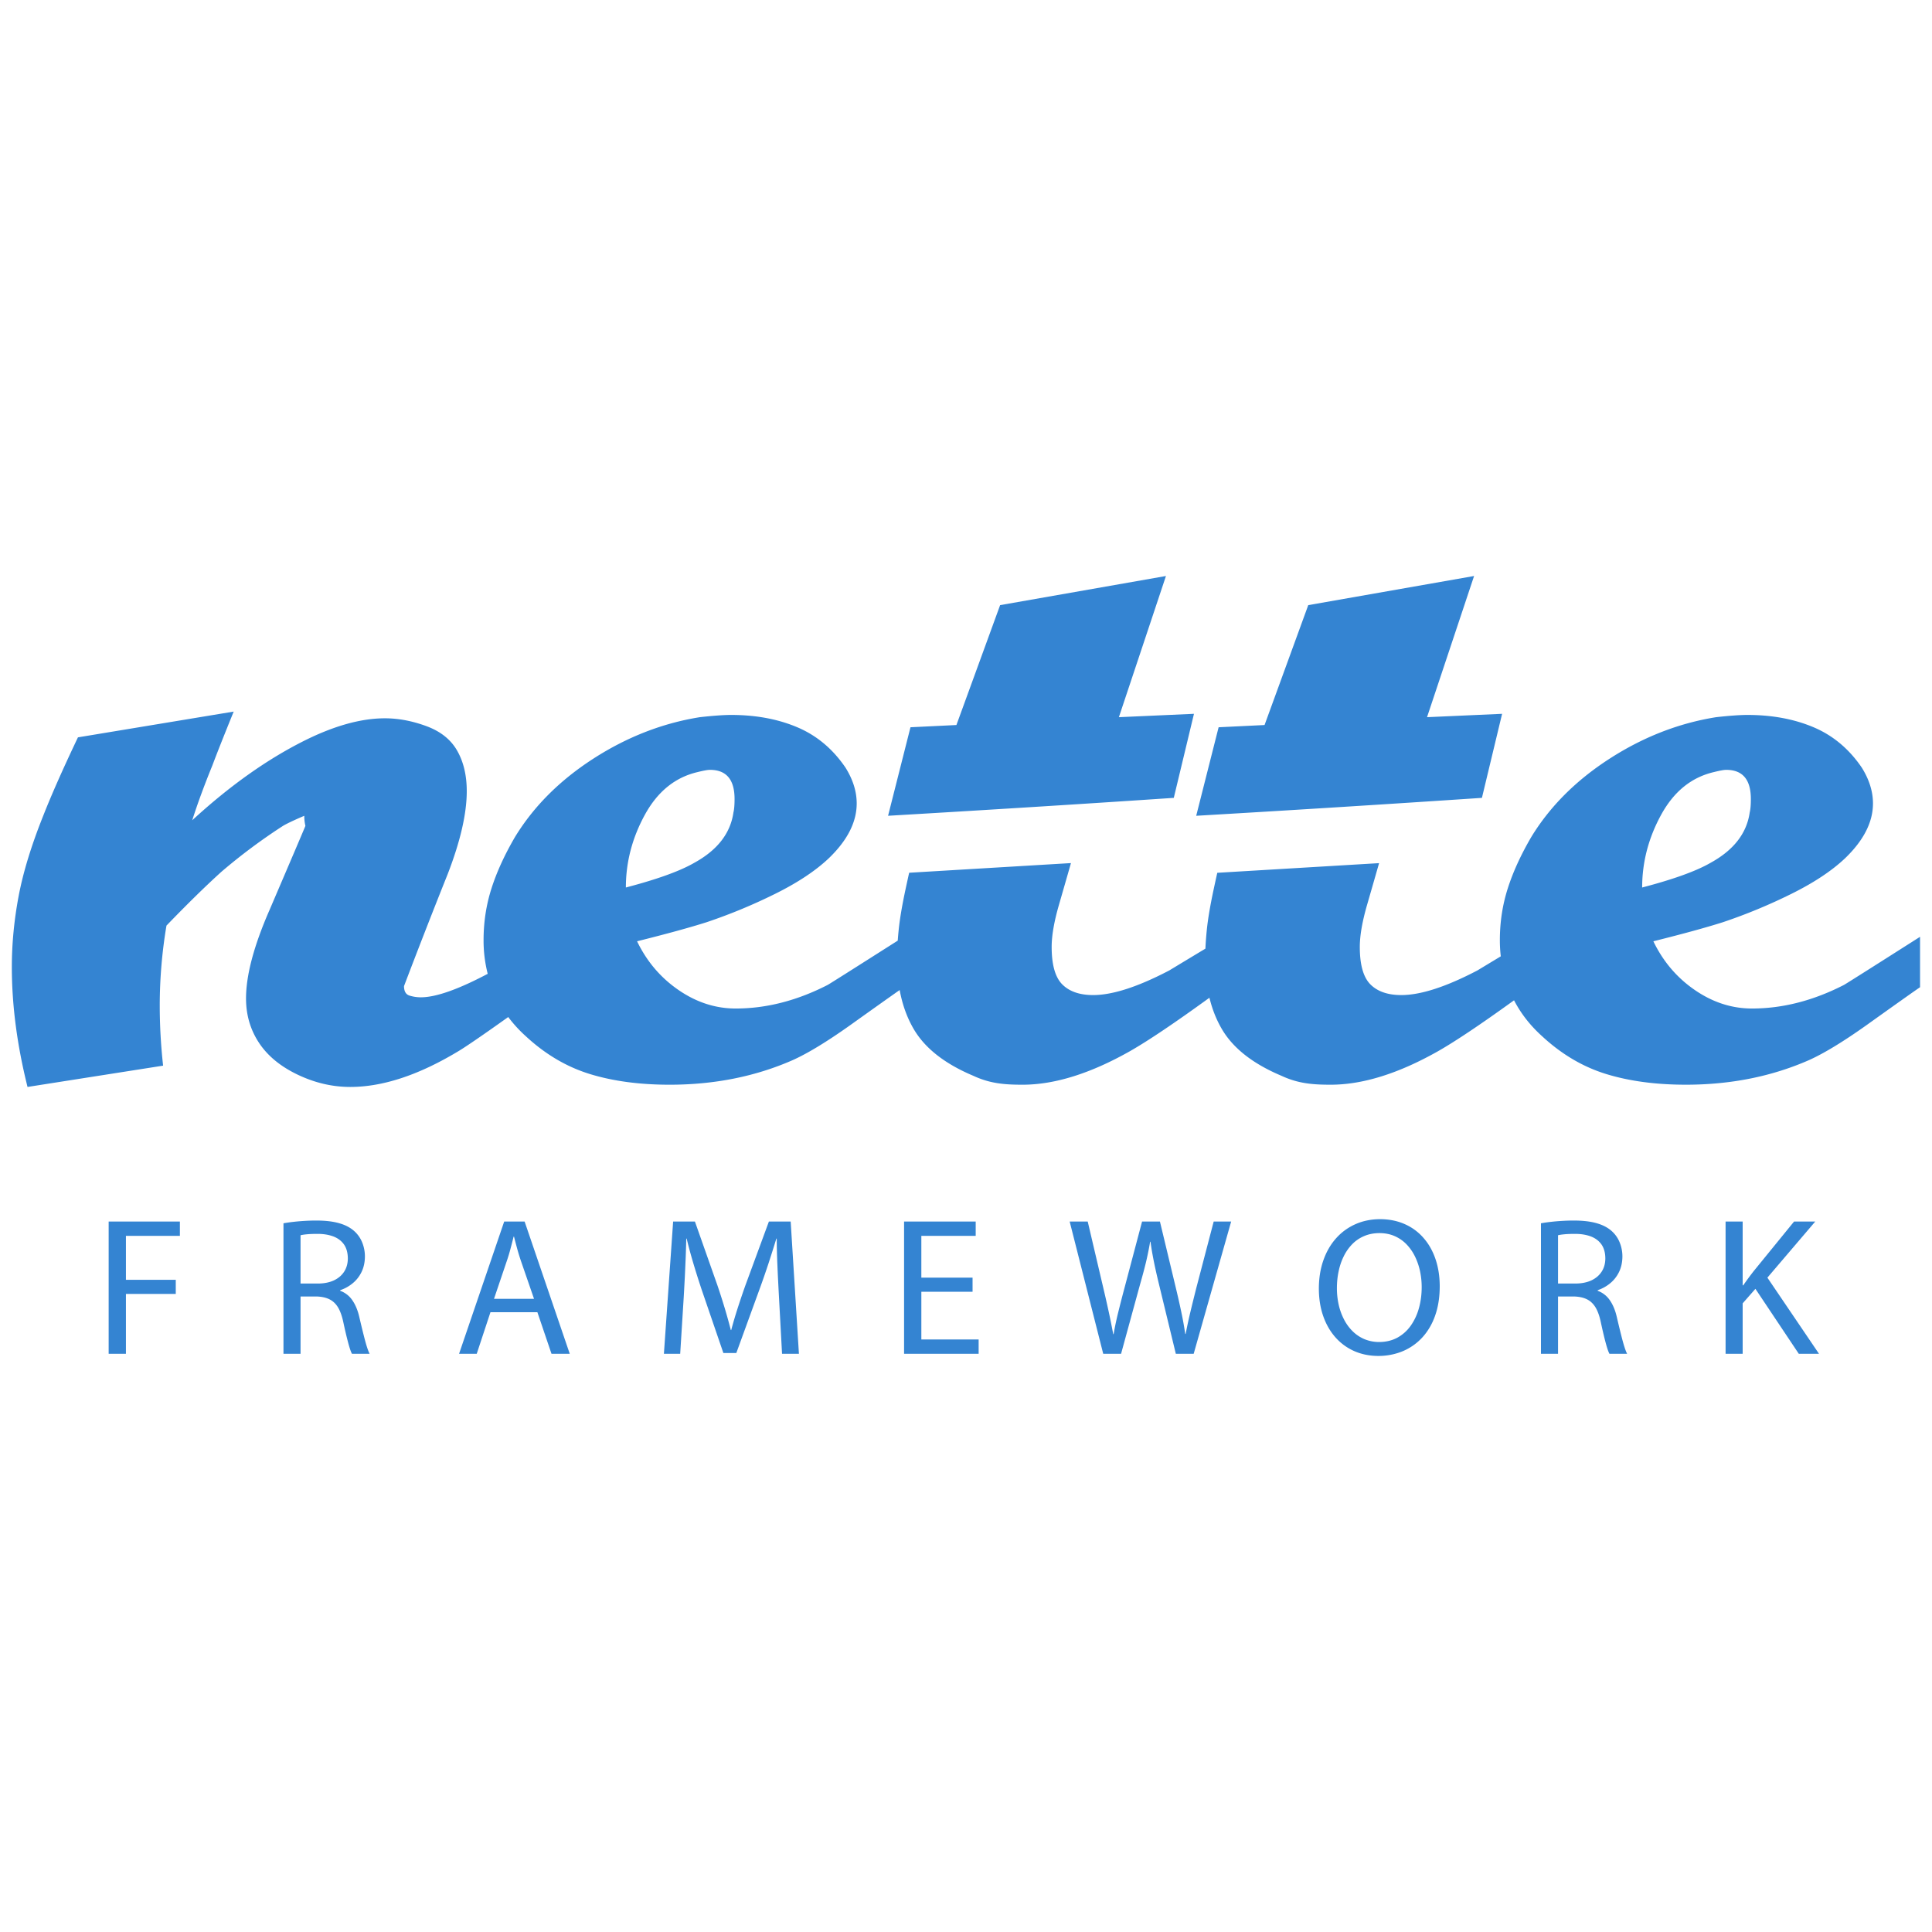 <svg xmlns="http://www.w3.org/2000/svg" xml:space="preserve" style="fill-rule:evenodd;clip-rule:evenodd;stroke-linejoin:round;stroke-miterlimit:2" viewBox="0 0 1024 1024"><path d="M66.861 59.404q-5.476 3.9-6.945 4.739-7.847 4.678-14.337 4.678-3.622 0-7.093-1.66t-5.207-4.302q-1.736-2.64-1.736-5.961 0-4.678 3.17-11.923 4.527-10.565 4.829-11.319a5.7 5.7 0 0 1-.151-1.359q-2.112.906-2.867 1.359a77 77 0 0 0-8.301 6.187q-3.17 2.869-7.395 7.245a65 65 0 0 0-.906 10.716q0 4.075.453 8.149L2.113 68.821Q0 60.37 0 52.672q0-4.678.906-9.508.905-4.829 3.32-10.867 1.66-4.225 4.678-10.564l20.979-3.471q-1.962 4.83-2.868 7.244-1.66 4.075-2.716 7.395 7.547-6.941 15.092-10.715 6.037-3.018 10.866-3.019 2.717 0 5.585 1.057t4.15 3.32q1.283 2.264 1.283 5.433 0 4.528-2.566 11.169a926 926 0 0 0-5.885 15.092q0 1.057.754 1.283a5.2 5.2 0 0 0 1.51.226q3.028 0 9.009-3.164a18.2 18.2 0 0 1-.558-4.533q0-3.622 1.057-6.942t3.169-6.943q3.774-6.188 10.564-10.565 6.793-4.376 14.338-5.584 2.717-.302 4.226-.302 4.98 0 8.904 1.66 3.925 1.662 6.49 5.434 1.51 2.415 1.51 4.829 0 3.774-3.773 7.396-2.717 2.565-7.32 4.83a73 73 0 0 1-9.131 3.772q-3.32 1.056-9.358 2.566 1.963 4.075 5.585 6.565t7.697 2.491q6.187 0 12.376-3.17.288-.145 9.452-5.974.052-.724.132-1.497.226-2.188.905-5.357.268-1.25.5-2.289l21.794-1.301q-.781 2.731-1.618 5.627-.981 3.395-.981 5.66 0 3.622 1.434 5.056 1.433 1.433 4.151 1.434 3.924 0 10.262-3.321 3.018-1.825 4.862-2.932.054-1.215.194-2.577.226-2.188.906-5.357.267-1.246.499-2.282l21.794-1.301q-.78 2.727-1.617 5.62-.98 3.395-.98 5.66 0 3.622 1.433 5.056 1.434 1.433 4.151 1.434 3.924 0 10.262-3.321l3.143-1.898a19 19 0 0 1-.124-2.177q0-3.622 1.056-6.942t3.17-6.943q3.773-6.188 10.565-10.565t14.337-5.584q2.717-.302 4.226-.302 4.98 0 8.905 1.66 3.924 1.662 6.489 5.434 1.509 2.415 1.509 4.829 0 3.774-3.772 7.396-2.718 2.565-7.32 4.83a73 73 0 0 1-9.131 3.772q-3.32 1.056-9.358 2.566 1.962 4.075 5.585 6.565 3.622 2.49 7.697 2.491 6.187 0 12.376-3.17.302-.151 10.263-6.49v6.792q-.906.603-7.245 5.132-4.679 3.32-7.697 4.678-7.547 3.32-16.602 3.32-6.037 0-10.715-1.433-4.679-1.435-8.603-5.057-2.425-2.17-3.825-4.879-6.654 4.81-10.211 6.842-8 4.527-14.488 4.527c-2.429 0-4.389-.156-6.641-1.207q-5.734-2.415-7.999-6.263-1.124-1.91-1.689-4.245-7.005 5.084-10.687 7.188-8 4.527-14.488 4.527c-2.429 0-4.389-.156-6.641-1.207q-5.735-2.415-8-6.263-1.367-2.324-1.908-5.282-1.575 1.098-6.694 4.754-4.679 3.32-7.697 4.678-7.546 3.32-16.602 3.32-6.036 0-10.715-1.433-4.679-1.435-8.603-5.057a18 18 0 0 1-2.413-2.625m30.334-27.559q.151-.605.151-1.811 0-3.924-3.32-3.924-.453 0-1.661.301-4.527 1.057-7.093 5.736t-2.566 9.81q6.339-1.66 9.207-3.321 4.679-2.565 5.282-6.791m20.828.452 3.018-11.923 6.188-.301 5.886-16.149L155.452 0l-6.339 19.016 10.112-.452-2.717 11.319c-12.824.866-25.654 1.66-38.485 2.414m41.504 0 3.018-11.923 6.188-.301 5.886-16.149L196.955 0l-6.338 19.016 10.112-.452-2.717 11.319a4416 4416 0 0 1-38.485 2.414m74.555-.452q.152-.605.152-1.811 0-3.924-3.32-3.924-.453 0-1.66.301-4.529 1.057-7.094 5.736t-2.566 9.81q6.339-1.66 9.207-3.321 4.678-2.565 5.281-6.791M13.041 104.763h2.326v-8.062h6.713v-1.903h-6.713v-5.921h7.268v-1.929h-9.594zm23.546 0h2.3v-7.718h2.167q1.038.032 1.744.388c.467.233.851.603 1.15 1.101q.443.752.701 1.974c.238 1.114.458 2.035.652 2.762q.292 1.09.511 1.493h2.379q-.272-.522-.608-1.771-.331-1.248-.767-3.119-.312-1.394-.947-2.312a3.35 3.35 0 0 0-1.643-1.283v-.079a5.3 5.3 0 0 0 1.687-.938c.498-.41.899-.917 1.189-1.516q.442-.903.454-2.066a5 5 0 0 0-.374-1.934 4.1 4.1 0 0 0-1.027-1.476q-.8-.734-2.061-1.092-1.256-.362-3.093-.361-.785 0-1.577.048-.796.047-1.525.132c-.484.053-.92.119-1.312.189zm2.3-15.965q.298-.08.867-.132.574-.053 1.406-.053c.815-.005 1.528.115 2.145.344q.917.35 1.432 1.079.51.733.52 1.881-.006 1.026-.494 1.78-.489.758-1.388 1.181c-.603.277-1.312.418-2.136.423h-2.352zM70.786 99.16l1.903 5.603h2.458l-6.08-17.815h-2.749l-6.079 17.815h2.379l1.85-5.603zm-5.842-1.798 1.744-5.154c.186-.546.349-1.088.489-1.635q.219-.815.41-1.59h.053c.128.511.269 1.04.414 1.577.146.538.317 1.093.511 1.674l1.771 5.128zm38.798 7.401h2.273l-1.11-17.815h-2.934l-3.172 8.617a110 110 0 0 0-1.071 3.167 60 60 0 0 0-.832 2.833h-.053a80 80 0 0 0-.798-2.872 94 94 0 0 0-1-3.128l-3.039-8.617h-2.934l-1.243 17.815h2.194l.476-7.639c.053-.907.101-1.819.15-2.749q.065-1.387.119-2.7.047-1.31.075-2.428h.052q.376 1.58.891 3.304.51 1.719 1.145 3.622l2.908 8.485h1.744l3.146-8.644c.449-1.229.854-2.405 1.224-3.533.366-1.128.71-2.203 1.022-3.234h.053c0 .551.009 1.146.027 1.776q.024.95.07 1.96.04 1.01.093 2.013.05 1.005.101 1.943zm25.661-10.256h-6.899v-5.63h7.322v-1.929h-9.648v17.815h10.044v-1.929h-7.718v-6.423h6.899zm20.004 10.256 2.538-9.277q.329-1.145.586-2.137c.257-.992.321-1.295.449-1.895q.196-.905.339-1.784h.053c.08.595.172 1.194.287 1.802.11.604.238 1.238.383 1.894q.216.987.493 2.12l2.247 9.277h2.405l5.049-17.815h-2.353l-2.352 8.987c-.277 1.106-.542 2.163-.784 3.181a65 65 0 0 0-.643 2.978h-.053a46 46 0 0 0-.533-2.965q-.325-1.548-.709-3.141l-2.168-9.04h-2.405l-2.379 8.987a161 161 0 0 0-.846 3.291 40 40 0 0 0-.608 2.894h-.053a96 96 0 0 0-.366-1.868q-.204-1.004-.449-2.088c-.159-.727-.33-1.458-.506-2.203l-2.115-9.013h-2.432l4.52 17.815zm34.887-18.133c-1.194.005-2.296.225-3.296.666a7.6 7.6 0 0 0-2.612 1.89q-1.11 1.235-1.718 2.951-.615 1.724-.621 3.851.005 2.027.585 3.691.58 1.66 1.644 2.864a7.3 7.3 0 0 0 2.533 1.855c.978.431 2.057.652 3.247.656a8.6 8.6 0 0 0 2.608-.392 7.52 7.52 0 0 0 4.061-3.053c.507-.753.904-1.626 1.181-2.617.278-.991.419-2.101.423-3.322q-.006-2-.568-3.652-.561-1.657-1.617-2.859a7.1 7.1 0 0 0-2.533-1.863c-.982-.437-2.093-.661-3.317-.666m-.08 1.877q1.15.006 2.062.414a5 5 0 0 1 1.595 1.115 6.4 6.4 0 0 1 1.132 1.639q.449.927.674 1.973.219 1.051.22 2.128 0 1.528-.379 2.864a7.5 7.5 0 0 1-1.105 2.352 5.35 5.35 0 0 1-1.793 1.599q-1.065.575-2.432.586a5.2 5.2 0 0 1-1.996-.383 5.1 5.1 0 0 1-1.59-1.062 6.2 6.2 0 0 1-1.163-1.59 8.2 8.2 0 0 1-.718-1.982 10.2 10.2 0 0 1-.243-2.225c0-.78.075-1.538.229-2.264q.225-1.093.688-2.031a6.3 6.3 0 0 1 1.145-1.639 4.9 4.9 0 0 1 1.608-1.093q.918-.395 2.066-.401m21.749 16.256h2.3v-7.718h2.167q1.038.032 1.745.388c.467.233.85.603 1.15 1.101q.443.752.7 1.974.359 1.671.652 2.762.292 1.09.511 1.493h2.379q-.27-.522-.607-1.771-.331-1.248-.767-3.119-.311-1.394-.947-2.312a3.35 3.35 0 0 0-1.644-1.283v-.079a5.3 5.3 0 0 0 1.688-.938c.497-.41.899-.917 1.189-1.516q.441-.903.454-2.066a5 5 0 0 0-.375-1.934 4.1 4.1 0 0 0-1.026-1.476q-.8-.734-2.062-1.092-1.256-.362-3.092-.361-.786 0-1.577.048c-.529.031-1.04.075-1.525.132-.484.053-.921.119-1.313.189zm2.3-15.965q.298-.08.868-.132.573-.053 1.405-.053c.815-.005 1.529.115 2.146.344q.917.35 1.432 1.079c.339.489.515 1.115.519 1.881q-.005 1.026-.493 1.78-.49.758-1.388 1.181-.903.415-2.136.423h-2.353zm22.568 15.965h2.3V97.97l1.718-1.956 5.842 8.749h2.722l-6.951-10.256 6.449-7.559h-2.854l-5.446 6.687a42 42 0 0 0-1.401 1.903h-.079v-8.59h-2.3z" style="fill:#3484d2;fill-rule:nonzero" transform="translate(6.276 305.293)scale(3.935)"/></svg>